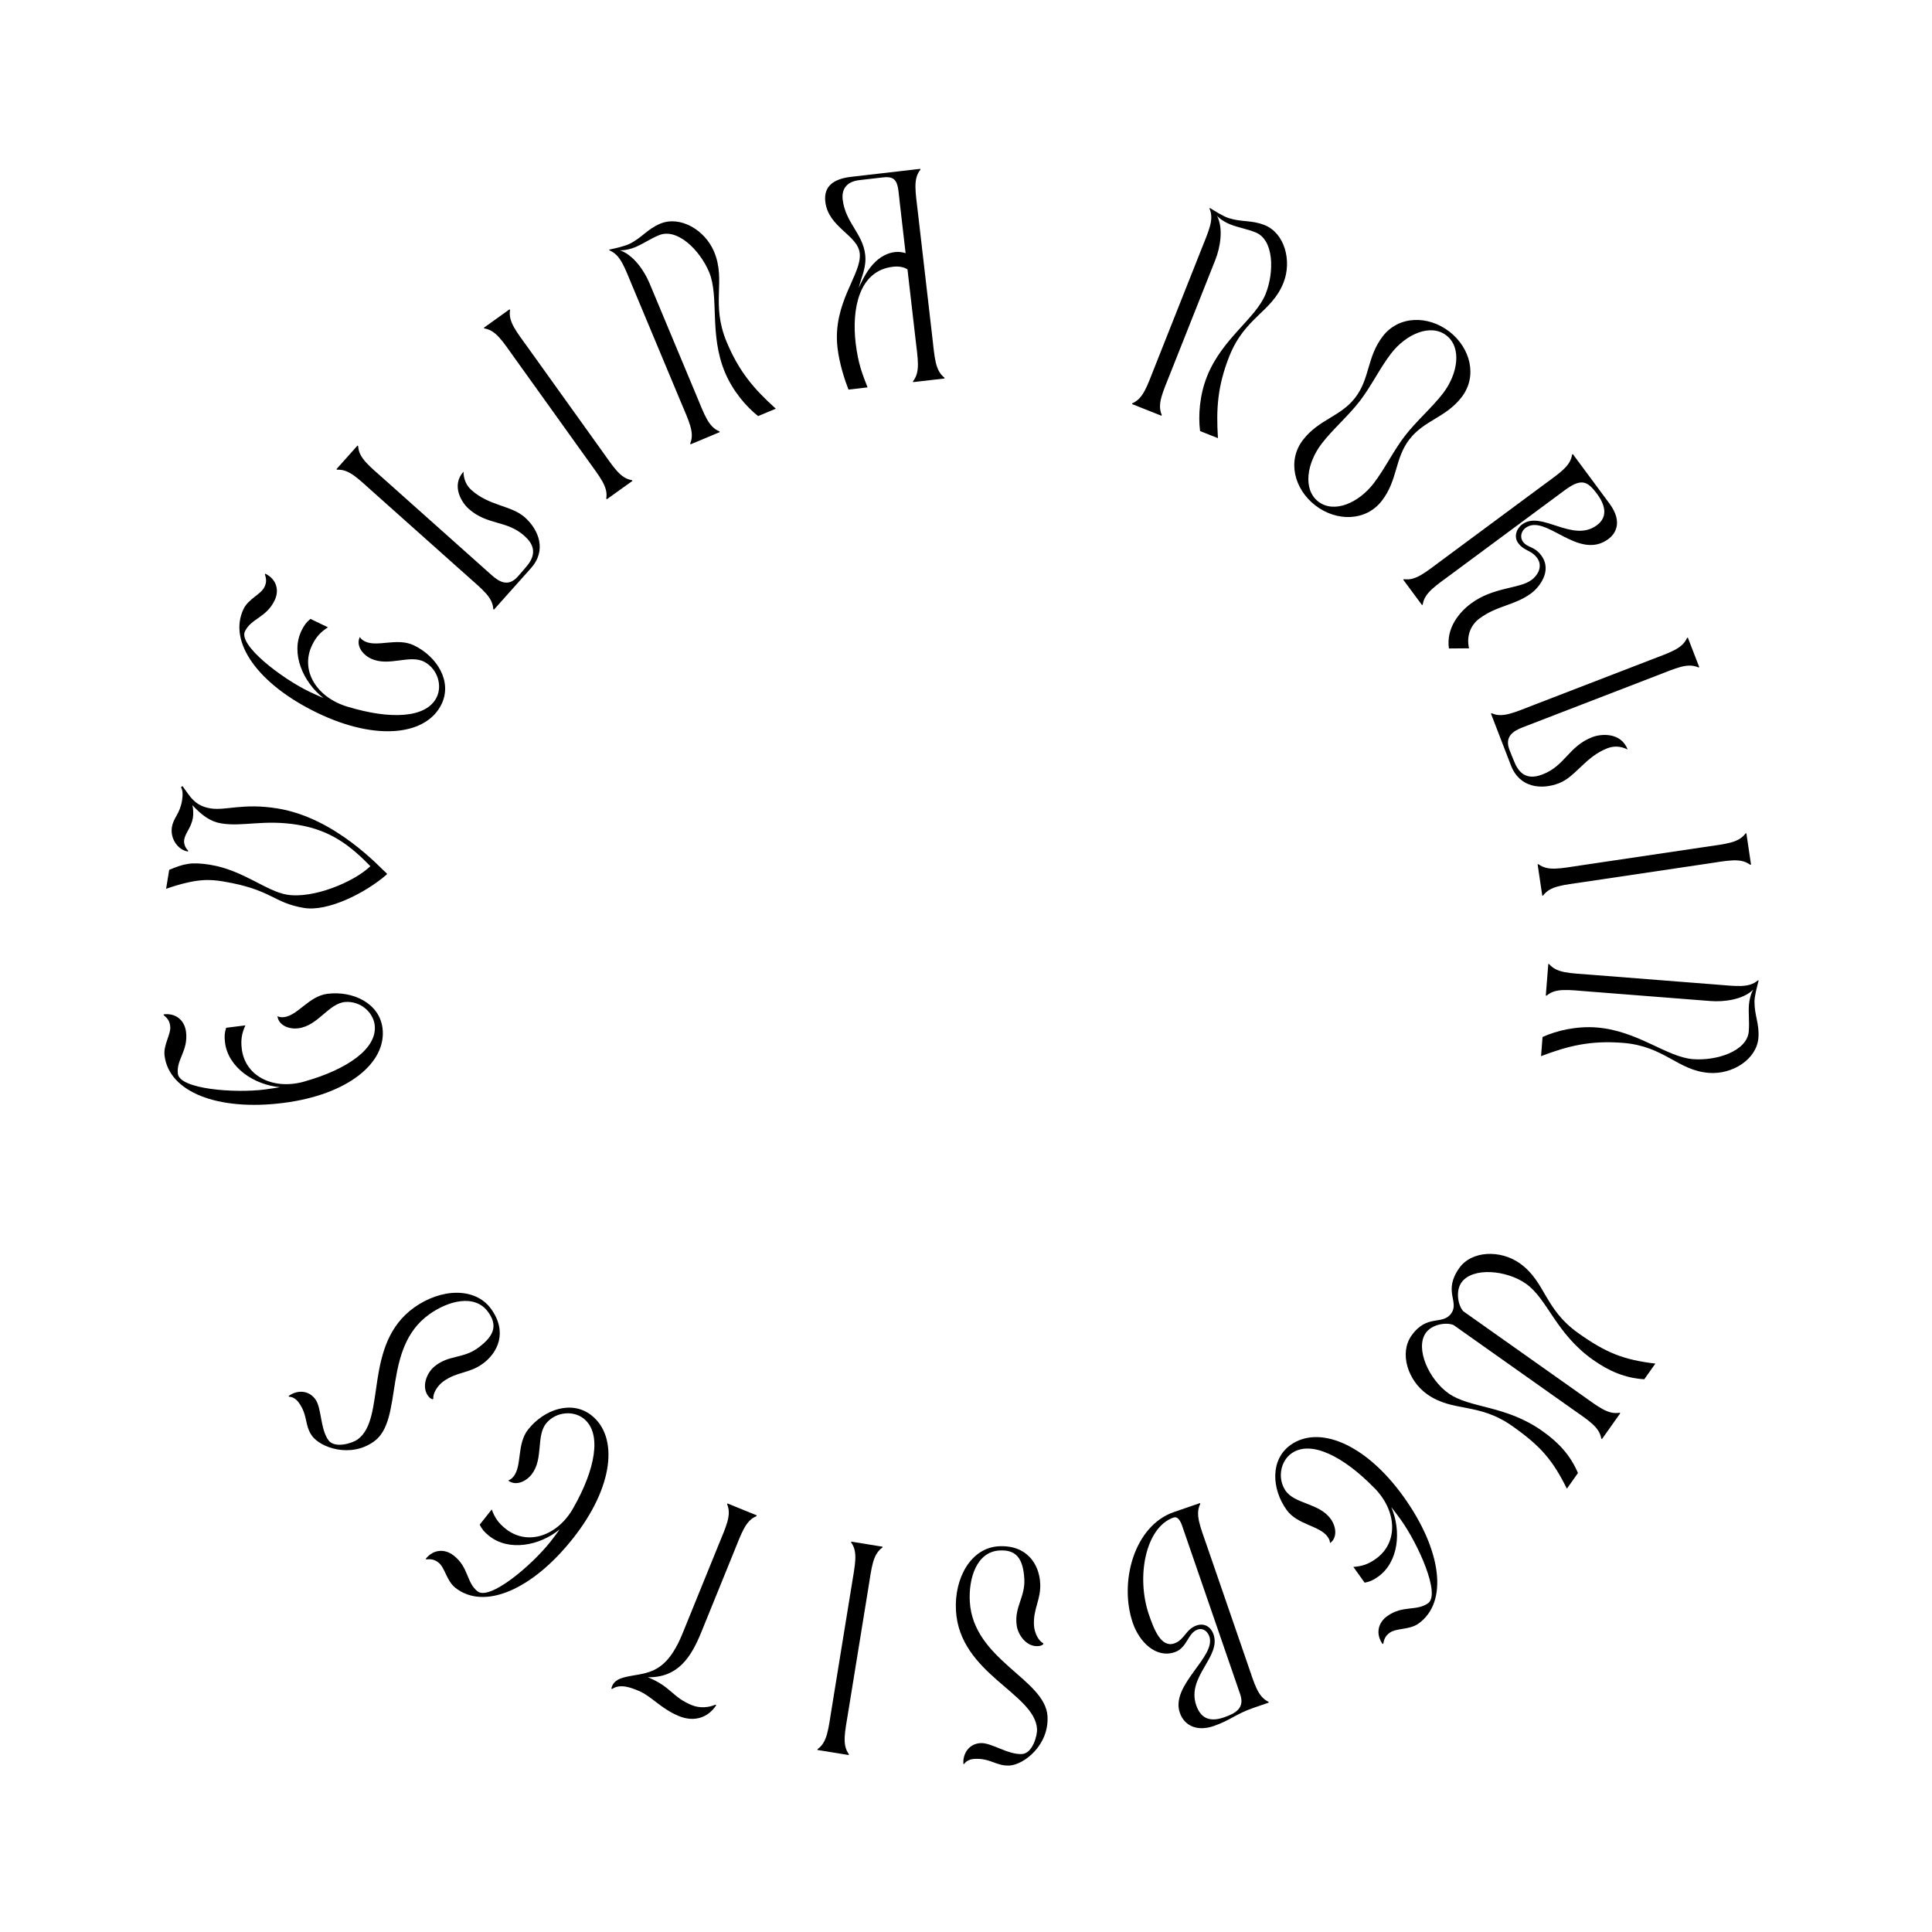 <svg xmlns="http://www.w3.org/2000/svg" xmlns:xlink="http://www.w3.org/1999/xlink" width="500" zoomAndPan="magnify" viewBox="0 0 375 375" height="500" preserveAspectRatio="xMidYMid meet" version="1.0"><defs><g/></defs><g fill="#000000" fill-opacity="1"><g transform="translate(75.083, 212.793)"><g><path d="M -20.148 1.293 C -7.43 -0.305 -0.004 -6.605 -0.836 -13.23 C -1.441 -18.066 -6.582 -20.52 -11.539 -19.895 C -15.117 -19.445 -17.25 -15.711 -19.93 -15.375 C -20.5 -15.305 -20.84 -15.383 -21.23 -15.543 C -21.016 -13.836 -19.09 -12.961 -17.18 -13.203 C -13.32 -13.688 -11.309 -18.066 -8.039 -18.312 C -5.133 -18.512 -2.672 -16.344 -2.359 -13.863 C -1.777 -9.23 -7.797 -5.215 -15.809 -2.93 L -15.77 -2.934 C -21.855 -1.098 -27.477 -3.777 -28.152 -9.18 C -28.383 -11.012 -28.129 -12.281 -27.449 -13.77 L -31.188 -13.301 C -31.484 -12.355 -31.562 -11.684 -31.406 -10.426 C -30.797 -5.586 -25.75 -2.215 -20.742 -1.773 C -21.711 -1.609 -22.723 -1.441 -23.699 -1.32 C -29.633 -0.574 -40.18 -1.395 -40.555 -4.363 C -40.902 -7.129 -38.512 -8.832 -38.977 -12.527 C -39.258 -14.766 -40.965 -16.203 -43.324 -15.906 L -43.305 -15.742 C -42.434 -15.066 -42.148 -14.441 -42.047 -13.629 C -41.848 -12.043 -43.41 -10.031 -43.141 -7.879 C -42.254 -0.805 -32.789 2.879 -20.148 1.293 Z M -20.148 1.293 "/></g></g></g><g fill="#000000" fill-opacity="1"><g transform="translate(72.599, 179.535)"><g><path d="M -29.375 -8.461 C -19.793 -6.891 -19.637 -4.293 -13.574 -3.301 C -9.047 -2.559 -1.828 -6.07 2.477 -9.805 L 2.504 -9.969 C 1.227 -11.047 -7.395 -20.762 -18.715 -22.613 C -25.426 -23.711 -28.793 -22.145 -31.746 -22.629 C -34.738 -23.117 -35.625 -24.801 -37.18 -26.965 L -37.469 -26.723 C -37.102 -26.164 -37.098 -25.168 -37.258 -24.195 C -37.703 -21.488 -38.926 -20.859 -39.23 -18.996 C -39.605 -16.695 -38.012 -14.523 -36.105 -14.254 L -36.078 -14.414 C -36.469 -14.809 -37.004 -15.602 -36.844 -16.574 C -36.633 -17.867 -35.465 -18.922 -35.16 -20.781 C -35.047 -21.469 -35.07 -22.594 -35.254 -23.246 C -33.418 -21.285 -31.793 -20.062 -29.648 -19.711 C -25.445 -19.023 -21.383 -20.52 -14.793 -19.441 C -8.242 -18.367 -4.441 -15.215 -0.707 -11.406 C -3.91 -8.32 -11.832 -5.051 -16.887 -5.879 C -20.891 -6.531 -25.406 -10.633 -31.754 -11.672 C -35.555 -12.293 -36.953 -11.859 -39.758 -10.699 L -40.359 -7.02 C -34.418 -9.078 -31.84 -8.863 -29.375 -8.461 Z M -29.375 -8.461 "/></g></g></g><g fill="#000000" fill-opacity="1"><g transform="translate(79.221, 148.235)"><g><path d="M -17.621 -9.863 C -6.07 -4.293 3.586 -5.547 6.484 -11.562 C 8.602 -15.953 5.621 -20.801 1.117 -22.973 C -2.129 -24.539 -5.945 -22.559 -8.383 -23.734 C -8.898 -23.984 -9.141 -24.238 -9.383 -24.582 C -10.133 -23.031 -8.988 -21.254 -7.254 -20.418 C -3.75 -18.727 0.316 -21.312 3.199 -19.742 C 5.746 -18.332 6.637 -15.172 5.551 -12.922 C 3.52 -8.715 -3.715 -8.613 -11.684 -11.047 L -11.645 -11.027 C -17.754 -12.793 -21.016 -18.094 -18.648 -23 C -17.852 -24.66 -16.945 -25.59 -15.566 -26.473 L -18.961 -28.109 C -19.723 -27.477 -20.152 -26.957 -20.707 -25.812 C -22.824 -21.422 -20.418 -15.848 -16.453 -12.754 C -17.355 -13.145 -18.297 -13.555 -19.18 -13.98 C -24.566 -16.578 -32.977 -23 -31.68 -25.691 C -30.469 -28.199 -27.539 -28.336 -25.922 -31.691 C -24.941 -33.723 -25.594 -35.855 -27.734 -36.887 L -27.805 -36.738 C -27.441 -35.699 -27.543 -35.023 -27.898 -34.285 C -28.594 -32.844 -31 -32.004 -31.941 -30.047 C -35.039 -23.629 -29.094 -15.395 -17.621 -9.863 Z M -17.621 -9.863 "/></g></g></g><g fill="#000000" fill-opacity="1"><g transform="translate(95.324, 118.948)"><g><path d="M 0.422 -0.719 L 0.547 -0.613 L 7.746 -8.68 C 10.828 -12.137 9.266 -16.109 6.543 -18.535 C 3.945 -20.852 -0.34 -20.727 -3.793 -23.805 C -4.805 -24.707 -5.336 -25.895 -5.363 -27.402 C -7.789 -24.68 -5.719 -21.406 -4.371 -20.203 C -0.703 -16.934 2.977 -18.043 6.461 -14.934 C 7.957 -13.598 9.23 -11.637 6.75 -8.855 C 6.75 -8.855 5.961 -7.914 5.172 -7.027 C 3.289 -4.918 1.512 -6.062 0.074 -7.344 L -20.559 -25.754 C -23.77 -28.617 -25.676 -30.043 -25.809 -32.359 L -25.93 -32.469 L -30.023 -27.883 L -29.898 -27.773 C -27.586 -27.906 -25.949 -26.172 -22.738 -23.305 L -4.828 -7.328 C -1.617 -4.461 0.293 -3.035 0.422 -0.719 Z M 0.422 -0.719 "/></g></g></g><g fill="#000000" fill-opacity="1"><g transform="translate(117.105, 97.392)"><g><path d="M 5.66 -4.055 L 5.566 -4.188 C 3.277 -4.566 2.062 -6.617 -0.441 -10.113 L -14.422 -29.629 C -16.93 -33.125 -18.48 -34.938 -18.102 -37.223 L -18.195 -37.355 L -23.191 -33.777 L -23.098 -33.645 C -20.809 -33.266 -19.594 -31.215 -17.086 -27.719 L -3.105 -8.207 C -0.602 -4.707 0.949 -2.898 0.57 -0.609 L 0.664 -0.477 Z M 5.66 -4.055 "/></g></g></g><g fill="#000000" fill-opacity="1"><g transform="translate(133.277, 86.562)"><g><path d="M -10.449 -30.84 L -1.191 -8.691 C 0.469 -4.723 1.574 -2.609 0.691 -0.469 L 0.758 -0.316 L 6.426 -2.688 L 6.363 -2.836 C 4.219 -3.715 3.492 -5.988 1.832 -9.957 L -7.219 -31.613 C -8.215 -33.992 -10.316 -37.109 -12.996 -37.992 C -12.117 -37.914 -10.828 -38.23 -10 -38.578 C -8.375 -39.258 -7.23 -40.133 -5.379 -40.906 C -1.824 -42.391 2.594 -37.98 4.363 -33.746 C 6.355 -28.984 4.352 -21.664 7.434 -14.297 C 8.918 -10.742 11.484 -7.688 13.871 -5.797 L 17.309 -7.234 C 13.105 -11.027 10.191 -14.383 7.777 -20.168 C 4.633 -27.688 7.699 -32.031 5.328 -37.703 C 3.559 -41.934 -1.262 -44.758 -5.117 -43.148 C -7.648 -42.09 -8.582 -40.5 -11.035 -39.254 C -11.988 -38.766 -13.98 -38.332 -15.043 -38.109 L -14.98 -37.961 C -12.836 -37.078 -12.109 -34.809 -10.449 -30.84 Z M -10.449 -30.84 "/></g></g></g><g fill="#000000" fill-opacity="1"><g transform="translate(162.699, 75.849)"><g><path d="M -0.141 -8.355 C 0.215 -5.262 1.293 -2.004 1.992 -0.23 L 5.695 -0.66 C 4.812 -2.949 3.863 -5.105 3.375 -9.34 C 2.633 -15.77 3.945 -23.301 10.621 -24.07 C 11.68 -24.195 12.645 -24.059 13.441 -23.574 L 14.977 -10.266 C 15.473 -5.992 15.949 -3.656 14.508 -1.84 L 14.527 -1.68 L 20.633 -2.383 L 20.613 -2.547 C 18.797 -3.984 18.727 -6.371 18.234 -10.645 L 15.48 -34.488 C 14.984 -38.762 14.508 -41.098 15.949 -42.914 L 15.93 -43.078 L 2.5 -41.527 C -1.121 -41.105 -2.836 -39.547 -2.508 -36.699 C -1.93 -31.695 3.762 -30.25 4.172 -26.707 C 4.641 -22.641 -1.156 -17.145 -0.141 -8.355 Z M 4.102 -40.887 L 8.699 -41.418 C 11.711 -41.766 11.543 -40.012 11.969 -36.309 L 13.078 -26.707 C 12.438 -26.922 11.727 -27.004 11.074 -26.93 C 6.801 -26.434 4.859 -21.84 3.996 -20.008 C 4.465 -22.043 5.523 -23.938 5.234 -26.418 C 4.762 -30.527 1.383 -32.652 0.863 -37.129 C 0.664 -38.879 1.375 -40.57 4.102 -40.887 Z M 4.102 -40.887 "/></g></g></g><g fill="#000000" fill-opacity="1"><g transform="translate(195.56, 74.052)"><g/></g></g><g fill="#000000" fill-opacity="1"><g transform="translate(218.963, 78.129)"><g><path d="M 14.074 -29.363 L 5.223 -7.051 C 3.637 -3.055 2.949 -0.77 0.82 0.148 L 0.762 0.301 L 6.473 2.566 L 6.535 2.414 C 5.613 0.289 6.68 -1.844 8.266 -5.844 L 16.922 -27.66 C 17.875 -30.059 18.551 -33.758 17.25 -36.258 C 17.82 -35.59 18.965 -34.914 19.801 -34.582 C 21.441 -33.934 22.871 -33.762 24.734 -33.023 C 28.316 -31.602 28.395 -25.355 26.703 -21.094 C 24.797 -16.297 18.25 -12.457 15.305 -5.031 C 13.887 -1.453 13.586 2.527 13.973 5.543 L 17.438 6.918 C 17.082 1.27 17.344 -3.168 19.652 -8.992 C 22.66 -16.57 27.891 -17.535 30.156 -23.246 C 31.848 -27.512 30.375 -32.902 26.488 -34.441 C 23.938 -35.453 22.16 -34.969 19.531 -35.793 C 18.512 -36.109 16.781 -37.191 15.867 -37.773 L 15.809 -37.621 C 16.727 -35.496 15.66 -33.363 14.074 -29.363 Z M 14.074 -29.363 "/></g></g></g><g fill="#000000" fill-opacity="1"><g transform="translate(247.505, 91.061)"><g><path d="M 15.547 -13.879 C 12.672 -10.148 8.496 -9.691 5.398 -5.668 C 2.297 -1.641 3.688 3.871 7.809 7.047 C 11.93 10.219 17.617 10.152 20.719 6.129 C 23.816 2.105 23.188 -2.051 26.062 -5.781 C 28.938 -9.516 33.113 -9.969 36.211 -13.996 C 39.312 -18.02 37.922 -23.535 33.801 -26.711 C 29.68 -29.883 23.992 -29.816 20.891 -25.789 C 17.793 -21.766 18.422 -17.613 15.547 -13.879 Z M 33.227 -25.961 C 36.277 -23.613 35.48 -18.484 32.559 -14.688 C 30.41 -11.898 27.41 -9.348 25.188 -6.457 C 22.961 -3.57 21.262 -0.02 19.113 2.773 C 16.188 6.57 11.434 8.648 8.383 6.301 C 5.332 3.949 6.129 -1.176 9.051 -4.973 C 11.199 -7.766 14.199 -10.316 16.422 -13.203 C 18.648 -16.094 20.348 -19.645 22.496 -22.438 C 25.422 -26.234 30.176 -28.312 33.227 -25.961 Z M 33.227 -25.961 "/></g></g></g><g fill="#000000" fill-opacity="1"><g transform="translate(271.873, 111.852)"><g><path d="M 0.621 0.562 L 0.488 0.66 L 4.145 5.598 L 4.277 5.5 C 4.617 3.207 6.648 1.957 10.105 -0.602 L 31.734 -16.621 C 34.992 -19.035 36.184 -18.594 38.109 -15.992 C 39.648 -13.918 40.32 -11.562 38.082 -9.906 C 33.344 -6.395 27.336 -12.855 23.582 -10.074 C 22.43 -9.223 21.93 -7.629 22.809 -6.441 C 23.977 -4.863 25.305 -5.133 26.477 -3.555 C 27.523 -2.137 26.883 -0.387 25.367 0.734 C 23.031 2.465 18.027 2.043 13.652 5.285 C 11.414 6.941 8.789 10.008 9.363 14.016 L 13.262 13.984 C 12.68 11.406 13.75 9.34 15.262 8.219 C 18.785 5.609 22.078 5.719 25.371 3.281 C 26.688 2.305 29.574 -0.953 27.281 -4.047 C 25.941 -5.859 24.629 -5.496 23.75 -6.684 C 23.066 -7.605 23.418 -8.781 24.242 -9.391 C 28.125 -12.27 34.461 -2.891 40.32 -7.23 C 41.504 -8.109 43.305 -10.359 40.5 -14.145 L 33.406 -23.723 L 33.273 -23.625 C 32.934 -21.332 30.902 -20.086 27.445 -17.523 L 8.156 -3.238 C 4.699 -0.676 2.91 0.902 0.621 0.562 Z M 0.621 0.562 "/></g></g></g><g fill="#000000" fill-opacity="1"><g transform="translate(289.096, 137.739)"><g><path d="M 0.449 0.707 L 0.293 0.766 L 4.188 10.855 C 5.855 15.172 10.102 15.598 13.504 14.285 C 16.75 13.031 18.594 9.16 22.914 7.492 C 24.176 7.008 25.473 7.074 26.828 7.738 C 25.516 4.336 21.652 4.688 19.973 5.336 C 15.387 7.105 14.691 10.883 10.336 12.566 C 8.465 13.289 6.141 13.523 4.797 10.047 C 4.797 10.047 4.316 8.914 3.891 7.809 C 2.871 5.172 4.703 4.113 6.5 3.418 L 32.297 -6.535 C 36.309 -8.082 38.453 -9.129 40.57 -8.191 L 40.727 -8.25 L 38.512 -13.98 L 38.359 -13.922 C 37.422 -11.805 35.129 -11.141 31.117 -9.59 L 8.723 -0.949 C 4.711 0.598 2.566 1.645 0.449 0.707 Z M 0.449 0.707 "/></g></g></g><g fill="#000000" fill-opacity="1"><g transform="translate(298.33, 166.959)"><g><path d="M 1.023 6.887 L 1.188 6.863 C 2.566 5.004 4.945 4.855 9.199 4.223 L 32.945 0.695 C 37.199 0.062 39.52 -0.492 41.379 0.891 L 41.543 0.867 L 40.641 -5.211 L 40.477 -5.188 C 39.098 -3.328 36.719 -3.18 32.461 -2.547 L 8.719 0.98 C 4.465 1.613 2.145 2.168 0.281 0.785 L 0.121 0.809 Z M 1.023 6.887 "/></g></g></g><g fill="#000000" fill-opacity="1"><g transform="translate(300.583, 186.292)"><g><path d="M 32.211 4.785 L 8.277 2.91 C 3.988 2.574 1.605 2.59 0.098 0.828 L -0.062 0.816 L -0.543 6.941 L -0.379 6.957 C 1.383 5.449 3.734 5.84 8.023 6.176 L 31.422 8.008 C 33.996 8.211 37.727 7.762 39.73 5.785 C 39.262 6.527 38.957 7.816 38.887 8.715 C 38.75 10.473 39.008 11.891 38.852 13.891 C 38.551 17.73 32.605 19.648 28.031 19.289 C 22.887 18.887 17.289 13.762 9.324 13.141 C 5.484 12.84 1.594 13.727 -1.176 14.988 L -1.465 18.703 C 3.828 16.695 8.145 15.637 14.391 16.125 C 22.52 16.762 24.984 21.477 31.109 21.953 C 35.684 22.312 40.398 19.312 40.723 15.148 C 40.938 12.41 39.953 10.855 39.961 8.102 C 39.965 7.035 40.488 5.062 40.773 4.016 L 40.613 4.004 C 38.852 5.508 36.496 5.121 32.211 4.785 Z M 32.211 4.785 "/></g></g></g><g fill="#000000" fill-opacity="1"><g transform="translate(296.242, 217.656)"><g/></g></g><g fill="#000000" fill-opacity="1"><g transform="translate(288.735, 239.782)"><g><path d="M -5.496 6.348 C -8.688 10.863 -5.434 12.863 -7.043 15.137 C -8.746 17.547 -11.738 15.18 -14.766 19.461 C -17.18 22.871 -15.473 28.191 -11.727 30.84 C -6.711 34.391 -1.801 32.344 4.852 37.051 C 10.238 40.859 12.609 43.539 15.395 49.172 L 17.547 46.129 C 16.074 42.68 13.801 40.219 10.656 37.996 C 3.434 32.887 -3.371 33.641 -7.586 30.66 C -11.332 28.012 -14.133 21.965 -11.98 18.922 C -10.891 17.383 -8.262 16.785 -6.629 17.387 L 16.113 33.473 C 19.625 35.957 21.684 37.16 22.074 39.445 L 22.207 39.539 L 25.758 34.523 L 25.621 34.43 C 23.34 34.82 21.516 33.281 18.004 30.797 L -4.738 14.711 C -5.848 13.375 -6.16 10.695 -5.07 9.156 C -2.918 6.113 3.711 6.738 7.457 9.391 C 11.672 12.371 13.227 19.039 20.449 24.148 C 23.594 26.371 26.672 27.695 30.418 27.934 L 32.57 24.891 C 26.328 24.141 23.012 22.797 17.625 18.988 C 10.973 14.281 11.266 8.973 6.25 5.422 C 2.504 2.773 -3.082 2.938 -5.496 6.348 Z M -5.496 6.348 "/></g></g></g><g fill="#000000" fill-opacity="1"><g transform="translate(261.725, 273.44)"><g><path d="M 10.73 17.105 C 3.27 6.68 -5.809 3.148 -11.238 7.035 C -15.203 9.871 -14.91 15.555 -12.004 19.621 C -9.906 22.551 -5.605 22.648 -4.031 24.848 C -3.699 25.312 -3.605 25.652 -3.559 26.07 C -2.16 25.07 -2.309 22.961 -3.43 21.395 C -5.695 18.23 -10.504 18.547 -12.277 15.785 C -13.836 13.328 -13.102 10.129 -11.07 8.676 C -7.27 5.957 -0.871 9.34 4.949 15.297 L 4.926 15.262 C 9.441 19.738 9.762 25.957 5.328 29.129 C 3.832 30.203 2.594 30.582 0.961 30.695 L 3.152 33.758 C 4.125 33.566 4.754 33.32 5.785 32.582 C 9.75 29.746 10.312 23.699 8.316 19.082 C 8.922 19.859 9.551 20.668 10.125 21.469 C 13.605 26.332 17.902 36 15.469 37.738 C 13.207 39.359 10.57 38.074 7.539 40.242 C 5.707 41.555 5.258 43.738 6.641 45.672 L 6.773 45.574 C 6.953 44.488 7.367 43.941 8.031 43.465 C 9.332 42.535 11.848 42.953 13.613 41.688 C 19.41 37.543 18.145 27.465 10.73 17.105 Z M 10.73 17.105 "/></g></g></g><g fill="#000000" fill-opacity="1"><g transform="translate(233.691, 291.479)"><g><path d="M -0.723 0.422 L -0.773 0.266 L -5.848 2.016 C -13.555 4.672 -16.539 15.621 -13.805 23.562 C -12.535 27.242 -9.305 30.461 -5.664 29.203 C -3.223 28.363 -3.176 25.488 -1.238 24.82 C -0.156 24.445 0.707 25.191 1.043 26.156 C 2.402 30.109 -6.547 35.574 -4.691 40.957 C -3.781 43.59 -1.219 44.613 1.879 43.547 C 5.016 42.465 6.297 41.156 9.512 40.051 L 12.57 38.996 L 12.52 38.84 C 10.434 37.824 9.855 35.512 8.453 31.445 L 0.633 8.75 C -0.77 4.684 -1.738 2.504 -0.723 0.422 Z M -4.133 4.977 C -4.133 4.977 -4.121 5.016 -4.121 5.016 L 7.035 37.395 C 7.984 40.145 5.984 41.137 3.855 41.871 C 0.953 42.871 -0.691 41.875 -1.504 39.516 C -3.426 33.938 3.375 30.164 1.852 25.746 C 1.387 24.391 0.16 23.473 -1.43 24.02 C -3.559 24.754 -3.758 26.816 -5.773 27.508 C -8.328 28.391 -9.711 24.75 -10.672 21.961 C -13.234 14.527 -11.297 4.934 -5.914 3.078 C -4.832 2.703 -4.309 4.473 -4.133 4.977 Z M -4.133 4.977 "/></g></g></g><g fill="#000000" fill-opacity="1"><g transform="translate(202.326, 300.464)"><g><path d="M -8.512 -0.328 C -13.828 -0.02 -17.145 5.797 -16.773 12.176 C -16.062 24.445 -1.441 28.191 -1.039 35.145 C -0.965 36.41 -1.91 39.871 -3.957 39.992 C -6.695 40.148 -9.914 37.75 -12 37.871 C -14.328 38.008 -15.484 40.004 -15.332 41.922 L -15.172 41.914 C -14.867 41.445 -14.199 40.996 -13.215 40.938 C -10.066 40.754 -8.949 42.371 -6.371 42.223 C -3.59 42.062 1.32 38.289 0.992 32.645 C 0.574 25.449 -13.426 21.746 -14.086 10.418 C -14.344 5.961 -12.801 0.742 -8.344 0.484 C -5.277 0.305 -3.754 1.777 -3.508 5.988 C -3.305 9.508 -5.449 11.438 -5 14.938 C -4.766 16.895 -3.07 19.176 -0.906 19.051 C -0.332 19.016 -0.133 18.926 0.18 18.66 L 0.172 18.496 C -0.672 18.094 -1.539 16.586 -1.629 15.031 C -1.82 11.758 -0.238 10.027 -0.426 6.797 C -0.637 3.156 -2.992 -0.648 -8.512 -0.328 Z M -8.512 -0.328 "/></g></g></g><g fill="#000000" fill-opacity="1"><g transform="translate(172.107, 300.346)"><g><path d="M -6.875 -1.117 L -6.898 -0.953 C -5.547 0.926 -6.129 3.238 -6.816 7.484 L -10.664 31.18 C -11.352 35.426 -11.531 37.805 -13.41 39.156 L -13.438 39.32 L -7.371 40.305 L -7.344 40.141 C -8.699 38.262 -8.117 35.949 -7.426 31.703 L -3.582 8.008 C -2.895 3.762 -2.715 1.387 -0.836 0.031 L -0.809 -0.133 Z M -6.875 -1.117 "/></g></g></g><g fill="#000000" fill-opacity="1"><g transform="translate(152.996, 296.614)"><g><path d="M -13.961 34.344 L -14.152 34.266 C -15.34 34.801 -17.105 35.008 -18.699 34.363 C -22.535 32.805 -22.691 30.793 -27.242 28.941 C -21.395 29.023 -18.855 25.059 -16.863 20.164 L -10.633 4.832 C -9.012 0.848 -8.305 -1.43 -6.172 -2.332 L -6.109 -2.484 L -11.801 -4.797 L -11.863 -4.645 C -10.961 -2.512 -12.047 -0.387 -13.668 3.598 L -20.516 20.445 C -24.02 29.059 -27.969 27.898 -32 29 C -33.637 29.441 -34.172 30.328 -34.332 31.148 L -34.18 31.211 C -32.535 30.109 -30.426 31.008 -29.062 31.566 C -26.594 32.566 -24.691 35.066 -21.199 36.484 C -18.203 37.703 -15.52 36.762 -13.961 34.344 Z M -13.961 34.344 "/></g></g></g><g fill="#000000" fill-opacity="1"><g transform="translate(124.681, 283.582)"><g><path d="M -13.477 15.035 C -5.516 4.984 -4.629 -4.711 -9.863 -8.855 C -13.684 -11.883 -19.07 -10.035 -22.172 -6.117 C -24.41 -3.289 -23.316 0.871 -24.992 2.988 C -25.348 3.438 -25.648 3.621 -26.039 3.781 C -24.691 4.848 -22.703 4.125 -21.508 2.613 C -19.094 -0.438 -20.727 -4.973 -18.562 -7.438 C -16.629 -9.617 -13.355 -9.793 -11.395 -8.242 C -7.734 -5.344 -9.215 1.742 -13.332 8.984 L -13.309 8.953 C -16.363 14.527 -22.254 16.551 -26.523 13.168 C -27.969 12.023 -28.676 10.941 -29.234 9.402 L -31.574 12.355 C -31.121 13.234 -30.711 13.773 -29.715 14.559 C -25.895 17.586 -19.93 16.457 -16.043 13.266 C -16.621 14.059 -17.227 14.891 -17.836 15.66 C -21.551 20.348 -29.652 27.148 -31.996 25.293 C -34.18 23.562 -33.672 20.676 -36.594 18.363 C -38.359 16.965 -40.586 17.133 -42.059 18.996 L -41.93 19.098 C -40.84 18.973 -40.199 19.219 -39.555 19.727 C -38.301 20.719 -38.008 23.25 -36.309 24.598 C -30.719 29.023 -21.387 25.023 -13.477 15.035 Z M -13.477 15.035 "/></g></g></g><g fill="#000000" fill-opacity="1"><g transform="translate(99.626, 261.445)"><g><path d="M -4.289 -7.363 C -7.398 -11.684 -14.082 -11.367 -19.27 -7.633 C -29.246 -0.457 -24.57 13.895 -30.227 17.961 C -31.254 18.703 -34.684 19.758 -35.883 18.094 C -37.484 15.867 -37.184 11.867 -38.402 10.172 C -39.77 8.273 -42.07 8.367 -43.609 9.527 L -43.516 9.66 C -42.957 9.66 -42.219 9.988 -41.645 10.785 C -39.801 13.348 -40.566 15.16 -39.062 17.254 C -37.434 19.516 -31.617 21.637 -27.027 18.336 C -21.176 14.125 -25.555 0.32 -16.348 -6.305 C -12.723 -8.914 -7.488 -10.406 -4.879 -6.785 C -3.086 -4.289 -3.512 -2.215 -6.938 0.246 C -9.797 2.305 -12.574 1.527 -15.293 3.785 C -16.816 5.035 -17.836 7.684 -16.566 9.449 C -16.234 9.914 -16.047 10.031 -15.656 10.152 L -15.523 10.059 C -15.637 9.129 -14.828 7.59 -13.562 6.68 C -10.902 4.766 -8.594 5.172 -5.965 3.281 C -3.004 1.152 -1.059 -2.871 -4.289 -7.363 Z M -4.289 -7.363 "/></g></g></g></svg>